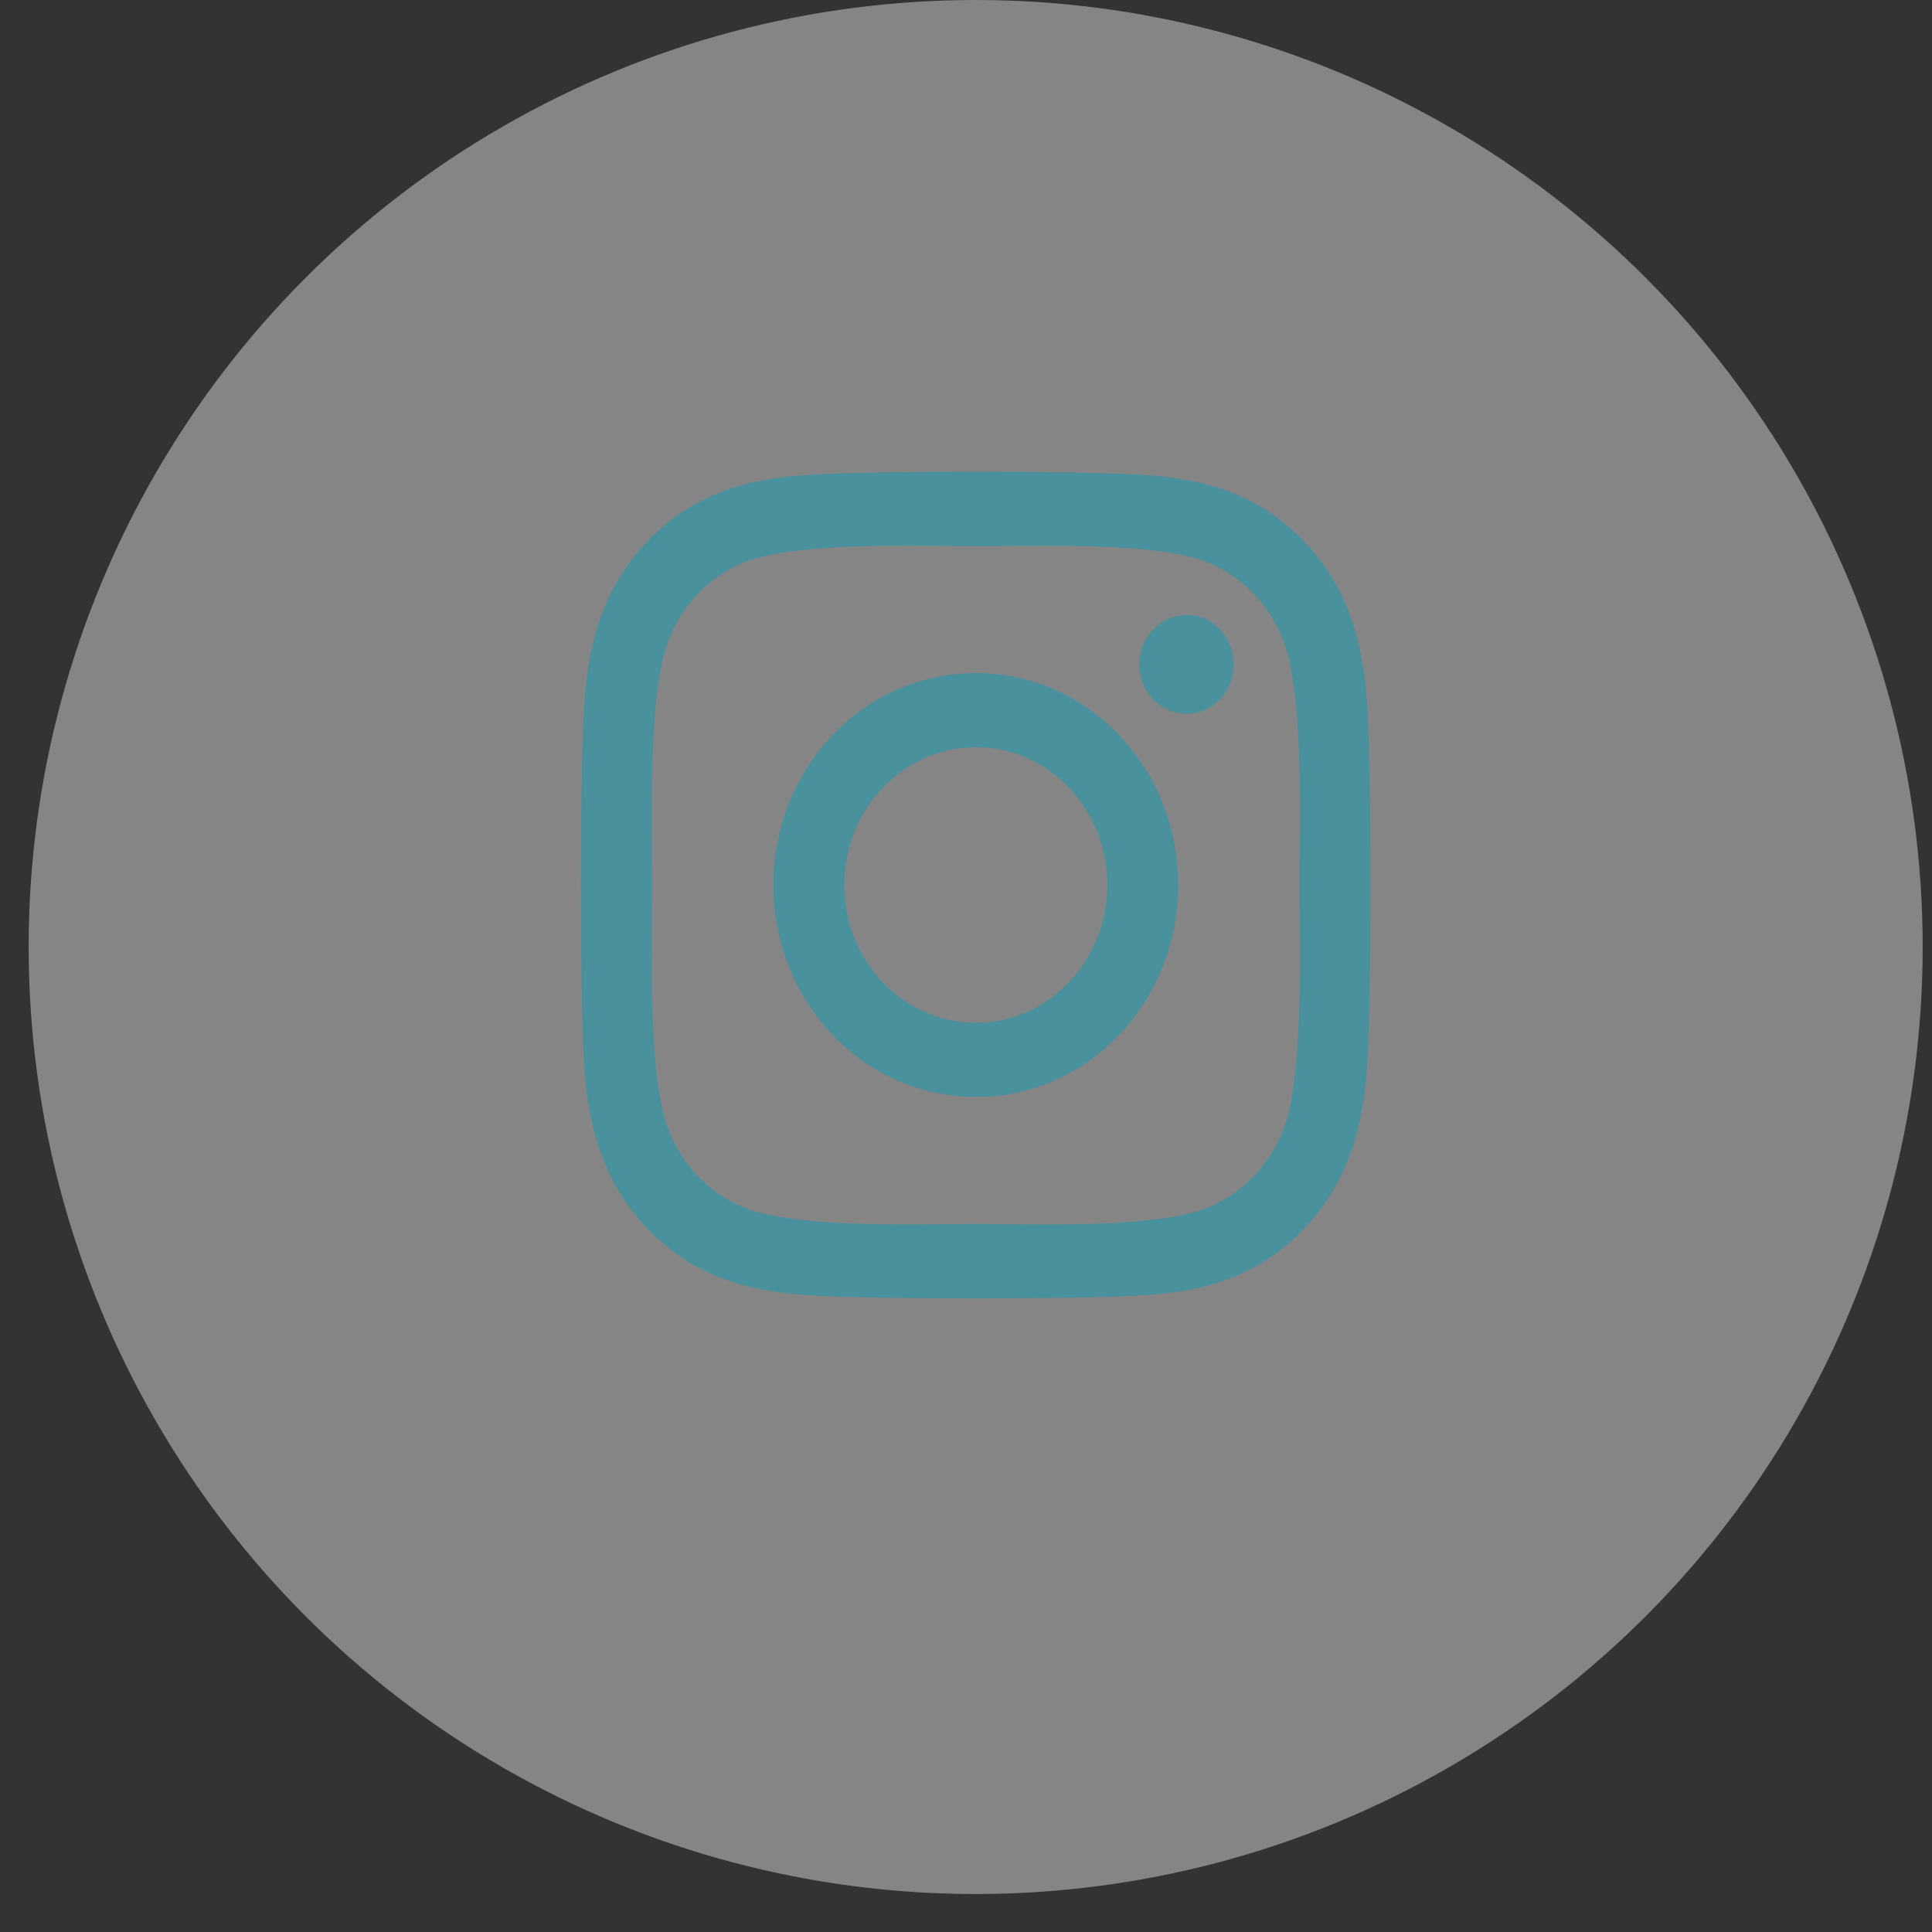 <svg width="29" height="29" viewBox="0 0 29 29" fill="none" xmlns="http://www.w3.org/2000/svg">
<rect x="0" y="0" width="29" height="29" fill="#333333" stroke="none"/>
<circle cx="14.645" cy="14.215" r="14.215" fill="white" fill-opacity="0.4"/>
<path d="M14.647 10.103C12.966 10.103 11.609 11.524 11.609 13.285C11.609 15.046 12.966 16.466 14.647 16.466C16.329 16.466 17.685 15.046 17.685 13.285C17.685 11.524 16.329 10.103 14.647 10.103ZM14.647 15.353C13.56 15.353 12.672 14.426 12.672 13.285C12.672 12.144 13.558 11.216 14.647 11.216C15.737 11.216 16.622 12.144 16.622 13.285C16.622 14.426 15.734 15.353 14.647 15.353ZM18.518 9.973C18.518 10.386 18.201 10.715 17.81 10.715C17.416 10.715 17.101 10.383 17.101 9.973C17.101 9.563 17.418 9.231 17.81 9.231C18.201 9.231 18.518 9.563 18.518 9.973ZM20.53 10.726C20.485 9.732 20.269 8.852 19.573 8.126C18.88 7.401 18.04 7.174 17.09 7.124C16.112 7.066 13.18 7.066 12.201 7.124C11.255 7.171 10.414 7.398 9.719 8.123C9.023 8.849 8.809 9.729 8.761 10.723C8.706 11.748 8.706 14.819 8.761 15.844C8.806 16.838 9.023 17.718 9.719 18.444C10.414 19.169 11.252 19.396 12.201 19.446C13.18 19.504 16.112 19.504 17.09 19.446C18.04 19.399 18.88 19.172 19.573 18.444C20.266 17.718 20.483 16.838 20.53 15.844C20.586 14.819 20.586 11.751 20.53 10.726ZM19.267 16.943C19.06 17.485 18.661 17.904 18.14 18.122C17.36 18.446 15.509 18.372 14.647 18.372C13.785 18.372 11.932 18.444 11.154 18.122C10.636 17.906 10.237 17.488 10.028 16.943C9.719 16.126 9.79 14.188 9.79 13.285C9.79 12.382 9.721 10.441 10.028 9.627C10.234 9.084 10.633 8.666 11.154 8.447C11.934 8.123 13.785 8.198 14.647 8.198C15.509 8.198 17.363 8.126 18.14 8.447C18.658 8.663 19.058 9.081 19.267 9.627C19.576 10.444 19.505 12.382 19.505 13.285C19.505 14.188 19.576 16.129 19.267 16.943Z" fill="#4A919E"/>
</svg>
